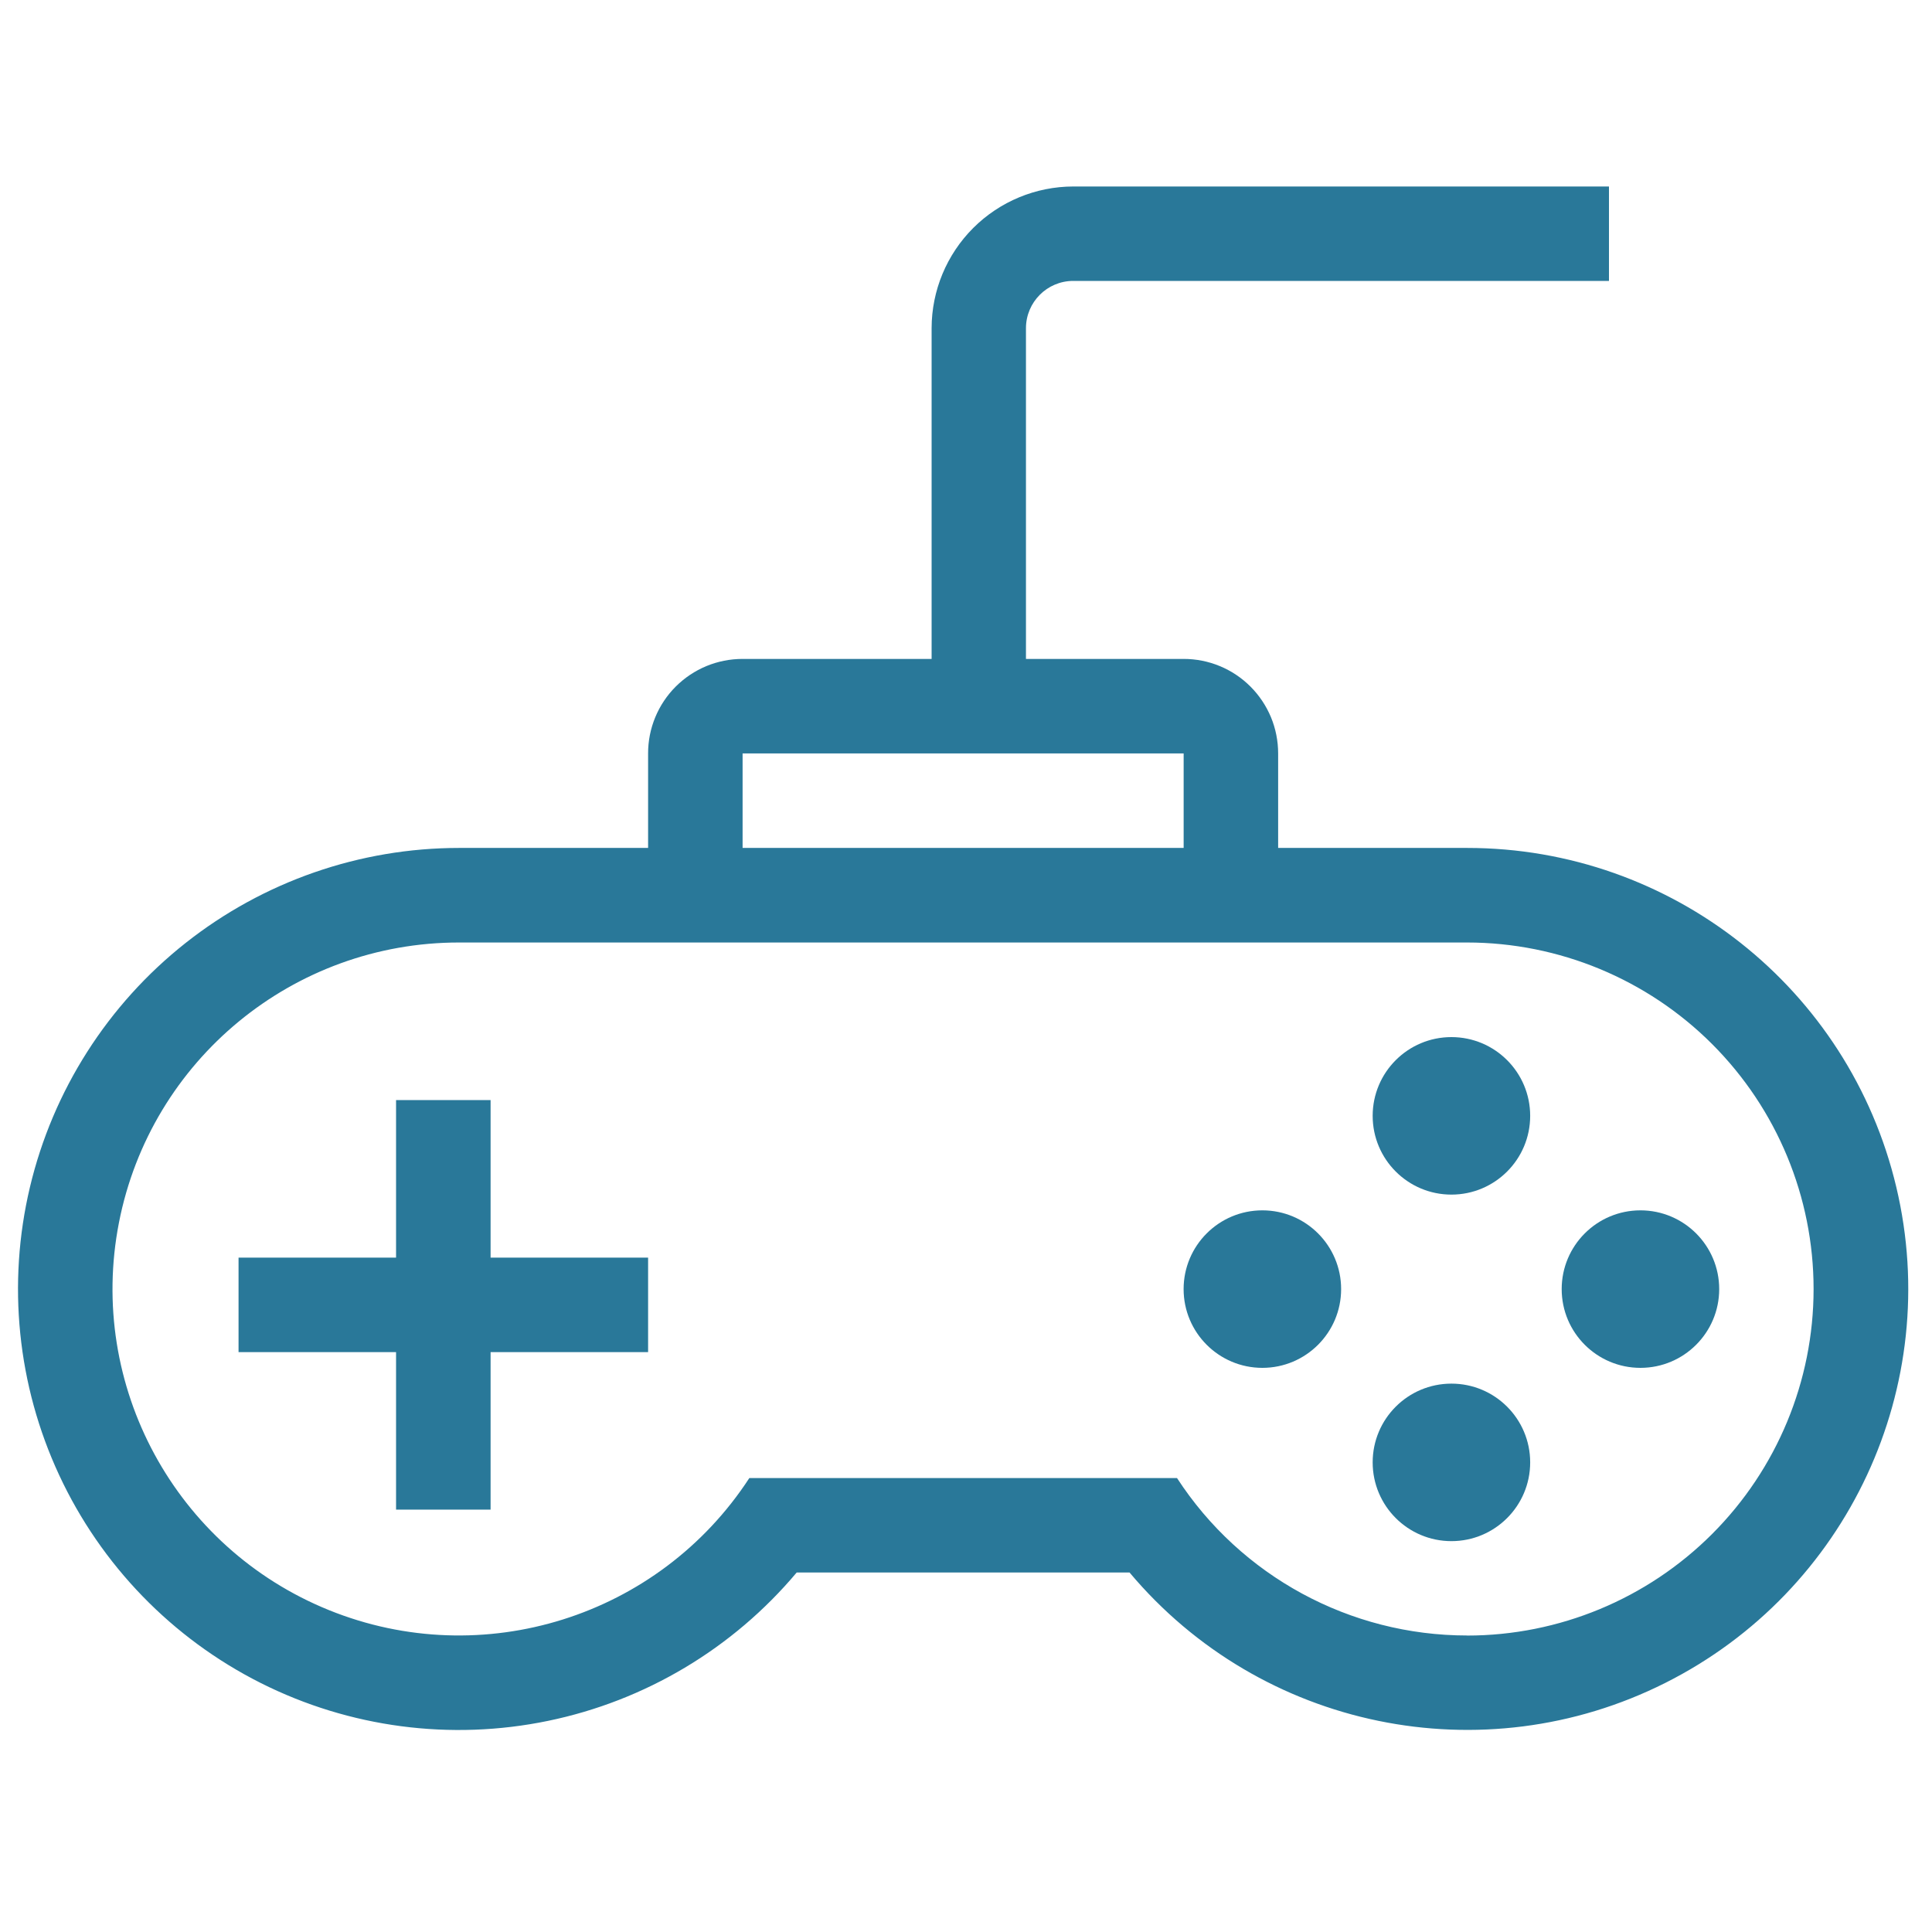 <svg width="55" height="55" viewBox="0 0 55 55" fill="none" xmlns="http://www.w3.org/2000/svg">
<g clip-path="url(#clip0_365_849)">
<path d="M41.767 24.139H36.386V21.448C36.386 21.095 36.317 20.745 36.182 20.418C36.046 20.092 35.848 19.795 35.598 19.545C35.349 19.296 35.052 19.097 34.725 18.962C34.399 18.827 34.049 18.758 33.696 18.758H29.207V9.341C29.209 8.599 29.81 7.998 30.552 7.997H45.804V5.309H30.556C29.487 5.31 28.462 5.735 27.705 6.491C26.949 7.247 26.523 8.272 26.521 9.341V18.758H21.14C20.787 18.758 20.437 18.827 20.11 18.962C19.784 19.097 19.487 19.296 19.237 19.545C18.987 19.795 18.789 20.092 18.654 20.418C18.519 20.745 18.449 21.095 18.45 21.448V24.139H13.069C10.243 24.139 7.5 25.093 5.283 26.845C3.066 28.597 1.505 31.046 0.852 33.796C0.2 36.545 0.493 39.434 1.686 41.996C2.879 44.558 4.9 46.643 7.425 47.913C9.95 49.182 12.831 49.562 15.599 48.99C18.367 48.419 20.862 46.931 22.68 44.766H32.156C35.897 49.221 42.209 50.522 47.407 47.909C52.605 45.297 55.327 39.455 53.984 33.795C52.641 28.135 47.585 24.138 41.767 24.139ZM21.14 21.448H33.696V24.139H21.14V21.448ZM41.767 46.559C38.433 46.559 35.324 44.873 33.507 42.077H21.332C18.755 46.032 13.738 47.608 9.363 45.836C4.988 44.063 2.482 39.44 3.386 34.807C4.29 30.174 8.349 26.83 13.069 26.831H41.764C44.38 26.832 46.889 27.872 48.739 29.721C50.589 31.571 51.629 34.08 51.629 36.696C51.629 39.312 50.589 41.821 48.739 43.671C46.889 45.521 44.38 46.561 41.764 46.561L41.767 46.559Z" fill="#297899"/>
<path d="M46.7 38.94C47.938 38.94 48.942 37.936 48.942 36.698C48.942 35.46 47.938 34.456 46.7 34.456C45.462 34.456 44.458 35.46 44.458 36.698C44.458 37.936 45.462 38.94 46.7 38.94Z" fill="#297899"/>
<path d="M35.937 38.94C37.175 38.94 38.179 37.936 38.179 36.698C38.179 35.46 37.175 34.456 35.937 34.456C34.699 34.456 33.695 35.46 33.695 36.698C33.695 37.936 34.699 38.94 35.937 38.94Z" fill="#297899"/>
<path d="M41.319 34.008C42.557 34.008 43.561 33.004 43.561 31.766C43.561 30.527 42.557 29.524 41.319 29.524C40.081 29.524 39.077 30.527 39.077 31.766C39.077 33.004 40.081 34.008 41.319 34.008Z" fill="#297899"/>
<path d="M41.319 43.873C42.557 43.873 43.561 42.869 43.561 41.631C43.561 40.392 42.557 39.389 41.319 39.389C40.081 39.389 39.077 40.392 39.077 41.631C39.077 42.869 40.081 43.873 41.319 43.873Z" fill="#297899"/>
<path d="M13.966 35.802V31.317H11.275V35.802H6.791V38.492H11.275V42.976H13.966V38.492H18.45V35.802H13.966Z" fill="#297899"/>
</g>
<defs>
<clipPath id="clip0_365_849">
<rect width="53.819" height="53.81" fill="white" transform="translate(0.506 0.31)"/>
</clipPath>
</defs>
</svg>

